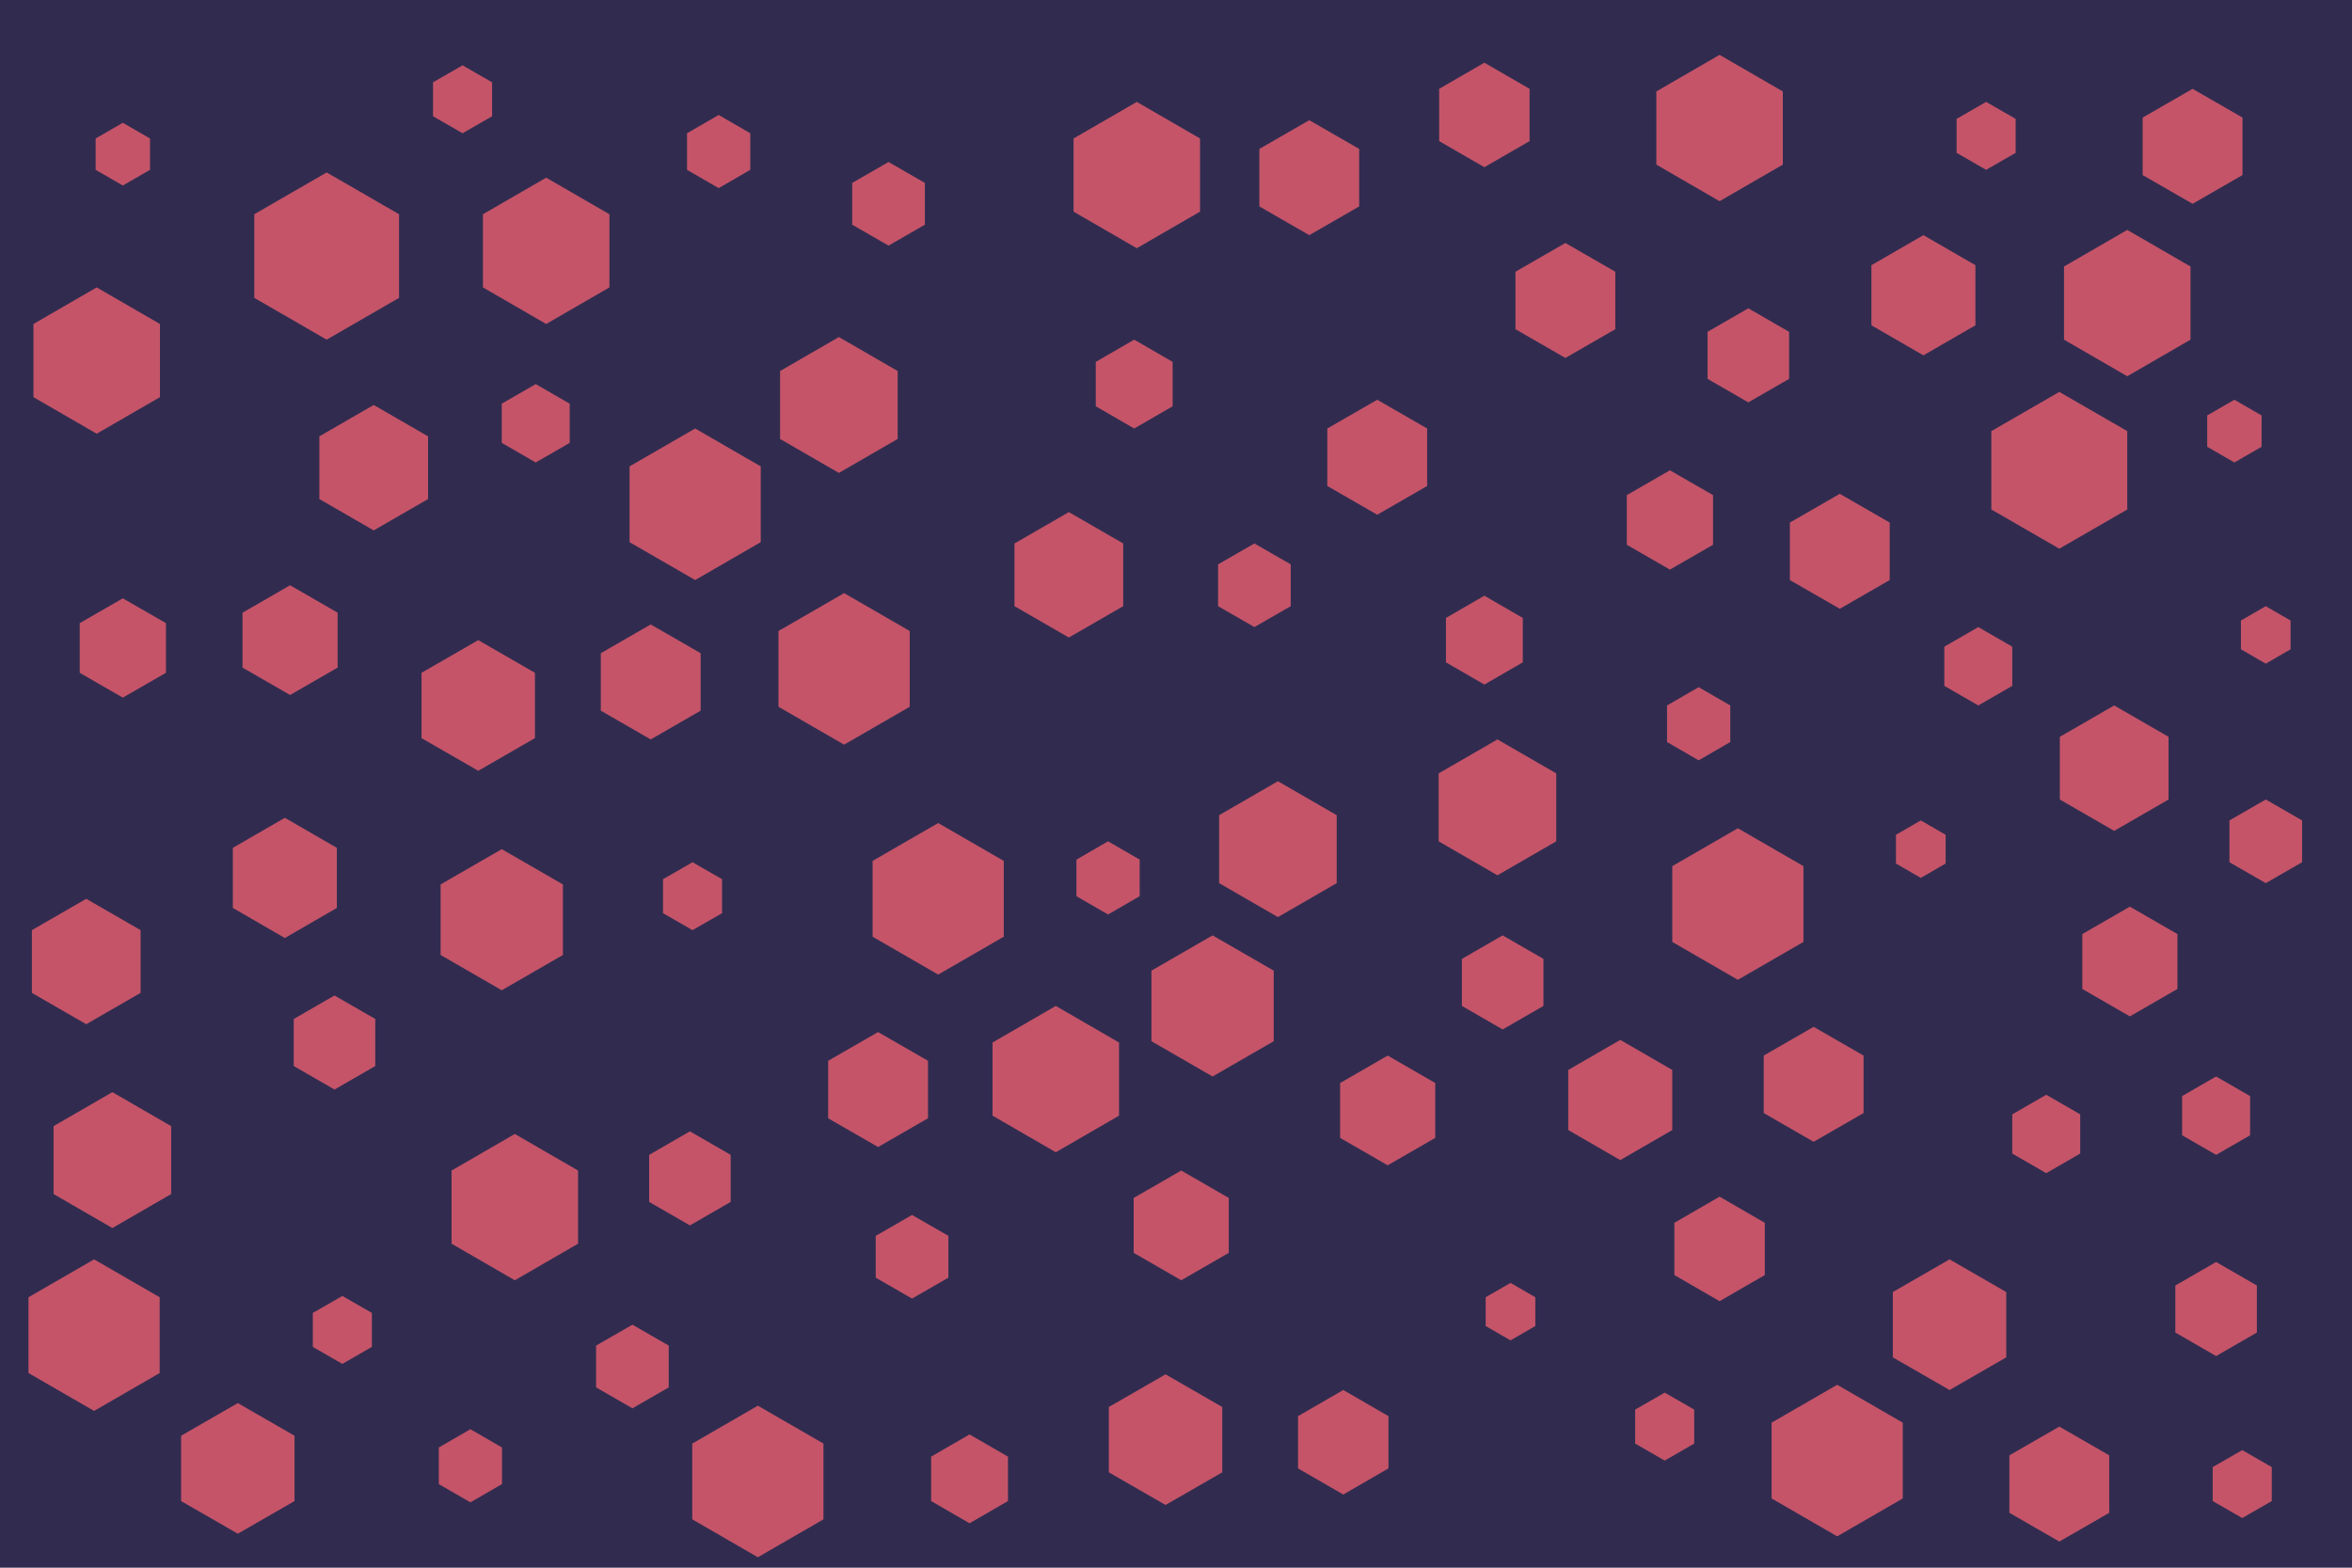 <svg id="visual" viewBox="0 0 900 600" width="900" height="600" xmlns="http://www.w3.org/2000/svg" xmlns:xlink="http://www.w3.org/1999/xlink" version="1.1"><rect width="900" height="600" fill="#312C4F"></rect><g><g transform="translate(125 98)"><path d="M0 -32L27.7 -16L27.7 16L0 32L-27.7 16L-27.7 -16Z" fill="#C55469"></path></g><g transform="translate(658 478)"><path d="M0 -20L17.3 -10L17.3 10L0 20L-17.3 10L-17.3 -10Z" fill="#C55469"></path></g><g transform="translate(131 509)"><path d="M0 -13L11.3 -6.5L11.3 6.5L0 13L-11.3 6.5L-11.3 -6.5Z" fill="#C55469"></path></g><g transform="translate(867 322)"><path d="M0 -16L13.9 -8L13.9 8L0 16L-13.9 8L-13.9 -8Z" fill="#C55469"></path></g><g transform="translate(568 44)"><path d="M0 -20L17.3 -10L17.3 10L0 20L-17.3 10L-17.3 -10Z" fill="#C55469"></path></g><g transform="translate(694 415)"><path d="M0 -22L19.1 -11L19.1 11L0 22L-19.1 11L-19.1 -11Z" fill="#C55469"></path></g><g transform="translate(658 49)"><path d="M0 -28L24.2 -14L24.2 14L0 28L-24.2 14L-24.2 -14Z" fill="#C55469"></path></g><g transform="translate(192 352)"><path d="M0 -27L23.4 -13.5L23.4 13.5L0 27L-23.4 13.5L-23.4 -13.5Z" fill="#C55469"></path></g><g transform="translate(848 501)"><path d="M0 -18L15.6 -9L15.6 9L0 18L-15.6 9L-15.6 -9Z" fill="#C55469"></path></g><g transform="translate(349 481)"><path d="M0 -16L13.9 -8L13.9 8L0 16L-13.9 8L-13.9 -8Z" fill="#C55469"></path></g><g transform="translate(275 58)"><path d="M0 -14L12.1 -7L12.1 7L0 14L-12.1 7L-12.1 -7Z" fill="#C55469"></path></g><g transform="translate(183 270)"><path d="M0 -25L21.7 -12.5L21.7 12.5L0 25L-21.7 12.5L-21.7 -12.5Z" fill="#C55469"></path></g><g transform="translate(568 245)"><path d="M0 -17L14.7 -8.5L14.7 8.5L0 17L-14.7 8.5L-14.7 -8.5Z" fill="#C55469"></path></g><g transform="translate(480 224)"><path d="M0 -16L13.9 -8L13.9 8L0 16L-13.9 8L-13.9 -8Z" fill="#C55469"></path></g><g transform="translate(47 248)"><path d="M0 -19L16.5 -9.5L16.5 9.5L0 19L-16.5 9.5L-16.5 -9.5Z" fill="#C55469"></path></g><g transform="translate(323 256)"><path d="M0 -29L25.1 -14.5L25.1 14.5L0 29L-25.1 14.5L-25.1 -14.5Z" fill="#C55469"></path></g><g transform="translate(639 199)"><path d="M0 -19L16.5 -9.5L16.5 9.5L0 19L-16.5 9.5L-16.5 -9.5Z" fill="#C55469"></path></g><g transform="translate(205 162)"><path d="M0 -15L13 -7.5L13 7.5L0 15L-13 7.5L-13 -7.5Z" fill="#C55469"></path></g><g transform="translate(867 243)"><path d="M0 -11L9.5 -5.5L9.5 5.5L0 11L-9.5 5.5L-9.5 -5.5Z" fill="#C55469"></path></g><g transform="translate(359 344)"><path d="M0 -29L25.1 -14.5L25.1 14.5L0 29L-25.1 14.5L-25.1 -14.5Z" fill="#C55469"></path></g><g transform="translate(43 444)"><path d="M0 -26L22.5 -13L22.5 13L0 26L-22.5 13L-22.5 -13Z" fill="#C55469"></path></g><g transform="translate(848 427)"><path d="M0 -15L13 -7.5L13 7.5L0 15L-13 7.5L-13 -7.5Z" fill="#C55469"></path></g><g transform="translate(746 507)"><path d="M0 -25L21.7 -12.5L21.7 12.5L0 25L-21.7 12.5L-21.7 -12.5Z" fill="#C55469"></path></g><g transform="translate(501 68)"><path d="M0 -22L19.1 -11L19.1 11L0 22L-19.1 11L-19.1 -11Z" fill="#C55469"></path></g><g transform="translate(514 552)"><path d="M0 -20L17.3 -10L17.3 10L0 20L-17.3 10L-17.3 -10Z" fill="#C55469"></path></g><g transform="translate(575 376)"><path d="M0 -18L15.6 -9L15.6 9L0 18L-15.6 9L-15.6 -9Z" fill="#C55469"></path></g><g transform="translate(669 136)"><path d="M0 -18L15.6 -9L15.6 9L0 18L-15.6 9L-15.6 -9Z" fill="#C55469"></path></g><g transform="translate(760 52)"><path d="M0 -13L11.3 -6.5L11.3 6.5L0 13L-11.3 6.5L-11.3 -6.5Z" fill="#C55469"></path></g><g transform="translate(489 325)"><path d="M0 -26L22.5 -13L22.5 13L0 26L-22.5 13L-22.5 -13Z" fill="#C55469"></path></g><g transform="translate(814 116)"><path d="M0 -28L24.2 -14L24.2 14L0 28L-24.2 14L-24.2 -14Z" fill="#C55469"></path></g><g transform="translate(409 220)"><path d="M0 -24L20.8 -12L20.8 12L0 24L-20.8 12L-20.8 -12Z" fill="#C55469"></path></g><g transform="translate(197 462)"><path d="M0 -28L24.2 -14L24.2 14L0 28L-24.2 14L-24.2 -14Z" fill="#C55469"></path></g><g transform="translate(340 78)"><path d="M0 -16L13.9 -8L13.9 8L0 16L-13.9 8L-13.9 -8Z" fill="#C55469"></path></g><g transform="translate(573 309)"><path d="M0 -26L22.5 -13L22.5 13L0 26L-22.5 13L-22.5 -13Z" fill="#C55469"></path></g><g transform="translate(321 155)"><path d="M0 -26L22.5 -13L22.5 13L0 26L-22.5 13L-22.5 -13Z" fill="#C55469"></path></g><g transform="translate(109 336)"><path d="M0 -23L19.9 -11.5L19.9 11.5L0 23L-19.9 11.5L-19.9 -11.5Z" fill="#C55469"></path></g><g transform="translate(371 566)"><path d="M0 -17L14.7 -8.5L14.7 8.5L0 17L-14.7 8.5L-14.7 -8.5Z" fill="#C55469"></path></g><g transform="translate(143 179)"><path d="M0 -24L20.8 -12L20.8 12L0 24L-20.8 12L-20.8 -12Z" fill="#C55469"></path></g><g transform="translate(452 469)"><path d="M0 -21L18.2 -10.5L18.2 10.5L0 21L-18.2 10.5L-18.2 -10.5Z" fill="#C55469"></path></g><g transform="translate(815 368)"><path d="M0 -21L18.2 -10.5L18.2 10.5L0 21L-18.2 10.5L-18.2 -10.5Z" fill="#C55469"></path></g><g transform="translate(788 568)"><path d="M0 -22L19.1 -11L19.1 11L0 22L-19.1 11L-19.1 -11Z" fill="#C55469"></path></g><g transform="translate(531 425)"><path d="M0 -21L18.2 -10.5L18.2 10.5L0 21L-18.2 10.5L-18.2 -10.5Z" fill="#C55469"></path></g><g transform="translate(704 211)"><path d="M0 -22L19.1 -11L19.1 11L0 22L-19.1 11L-19.1 -11Z" fill="#C55469"></path></g><g transform="translate(290 567)"><path d="M0 -29L25.1 -14.5L25.1 14.5L0 29L-25.1 14.5L-25.1 -14.5Z" fill="#C55469"></path></g><g transform="translate(37 138)"><path d="M0 -28L24.2 -14L24.2 14L0 28L-24.2 14L-24.2 -14Z" fill="#C55469"></path></g><g transform="translate(665 346)"><path d="M0 -29L25.1 -14.5L25.1 14.5L0 29L-25.1 14.5L-25.1 -14.5Z" fill="#C55469"></path></g><g transform="translate(434 147)"><path d="M0 -17L14.7 -8.5L14.7 8.5L0 17L-14.7 8.5L-14.7 -8.5Z" fill="#C55469"></path></g><g transform="translate(264 451)"><path d="M0 -18L15.6 -9L15.6 9L0 18L-15.6 9L-15.6 -9Z" fill="#C55469"></path></g><g transform="translate(783 434)"><path d="M0 -15L13 -7.5L13 7.5L0 15L-13 7.5L-13 -7.5Z" fill="#C55469"></path></g><g transform="translate(266 193)"><path d="M0 -29L25.1 -14.5L25.1 14.5L0 29L-25.1 14.5L-25.1 -14.5Z" fill="#C55469"></path></g><g transform="translate(650 277)"><path d="M0 -14L12.1 -7L12.1 7L0 14L-12.1 7L-12.1 -7Z" fill="#C55469"></path></g><g transform="translate(757 255)"><path d="M0 -15L13 -7.5L13 7.5L0 15L-13 7.5L-13 -7.5Z" fill="#C55469"></path></g><g transform="translate(637 546)"><path d="M0 -13L11.3 -6.5L11.3 6.5L0 13L-11.3 6.5L-11.3 -6.5Z" fill="#C55469"></path></g><g transform="translate(47 59)"><path d="M0 -12L10.4 -6L10.4 6L0 12L-10.4 6L-10.4 -6Z" fill="#C55469"></path></g><g transform="translate(128 399)"><path d="M0 -18L15.6 -9L15.6 9L0 18L-15.6 9L-15.6 -9Z" fill="#C55469"></path></g><g transform="translate(336 417)"><path d="M0 -22L19.1 -11L19.1 11L0 22L-19.1 11L-19.1 -11Z" fill="#C55469"></path></g><g transform="translate(599 115)"><path d="M0 -22L19.1 -11L19.1 11L0 22L-19.1 11L-19.1 -11Z" fill="#C55469"></path></g><g transform="translate(265 343)"><path d="M0 -13L11.3 -6.5L11.3 6.5L0 13L-11.3 6.5L-11.3 -6.5Z" fill="#C55469"></path></g><g transform="translate(36 511)"><path d="M0 -29L25.1 -14.5L25.1 14.5L0 29L-25.1 14.5L-25.1 -14.5Z" fill="#C55469"></path></g><g transform="translate(435 67)"><path d="M0 -28L24.2 -14L24.2 14L0 28L-24.2 14L-24.2 -14Z" fill="#C55469"></path></g><g transform="translate(177 38)"><path d="M0 -13L11.3 -6.5L11.3 6.5L0 13L-11.3 6.5L-11.3 -6.5Z" fill="#C55469"></path></g><g transform="translate(578 502)"><path d="M0 -11L9.5 -5.5L9.5 5.5L0 11L-9.5 5.5L-9.5 -5.5Z" fill="#C55469"></path></g><g transform="translate(446 551)"><path d="M0 -25L21.7 -12.5L21.7 12.5L0 25L-21.7 12.5L-21.7 -12.5Z" fill="#C55469"></path></g><g transform="translate(527 175)"><path d="M0 -22L19.1 -11L19.1 11L0 22L-19.1 11L-19.1 -11Z" fill="#C55469"></path></g><g transform="translate(464 385)"><path d="M0 -27L23.4 -13.5L23.4 13.5L0 27L-23.4 13.5L-23.4 -13.5Z" fill="#C55469"></path></g><g transform="translate(33 368)"><path d="M0 -24L20.8 -12L20.8 12L0 24L-20.8 12L-20.8 -12Z" fill="#C55469"></path></g><g transform="translate(242 523)"><path d="M0 -16L13.9 -8L13.9 8L0 16L-13.9 8L-13.9 -8Z" fill="#C55469"></path></g><g transform="translate(111 245)"><path d="M0 -21L18.2 -10.5L18.2 10.5L0 21L-18.2 10.5L-18.2 -10.5Z" fill="#C55469"></path></g><g transform="translate(839 56)"><path d="M0 -22L19.1 -11L19.1 11L0 22L-19.1 11L-19.1 -11Z" fill="#C55469"></path></g><g transform="translate(424 336)"><path d="M0 -14L12.1 -7L12.1 7L0 14L-12.1 7L-12.1 -7Z" fill="#C55469"></path></g><g transform="translate(788 180)"><path d="M0 -30L26 -15L26 15L0 30L-26 15L-26 -15Z" fill="#C55469"></path></g><g transform="translate(735 325)"><path d="M0 -11L9.5 -5.5L9.5 5.5L0 11L-9.5 5.5L-9.5 -5.5Z" fill="#C55469"></path></g><g transform="translate(209 96)"><path d="M0 -28L24.2 -14L24.2 14L0 28L-24.2 14L-24.2 -14Z" fill="#C55469"></path></g><g transform="translate(404 413)"><path d="M0 -28L24.2 -14L24.2 14L0 28L-24.2 14L-24.2 -14Z" fill="#C55469"></path></g><g transform="translate(620 421)"><path d="M0 -23L19.9 -11.5L19.9 11.5L0 23L-19.9 11.5L-19.9 -11.5Z" fill="#C55469"></path></g><g transform="translate(91 562)"><path d="M0 -25L21.7 -12.5L21.7 12.5L0 25L-21.7 12.5L-21.7 -12.5Z" fill="#C55469"></path></g><g transform="translate(180 561)"><path d="M0 -14L12.1 -7L12.1 7L0 14L-12.1 7L-12.1 -7Z" fill="#C55469"></path></g><g transform="translate(736 113)"><path d="M0 -23L19.9 -11.5L19.9 11.5L0 23L-19.9 11.5L-19.9 -11.5Z" fill="#C55469"></path></g><g transform="translate(855 165)"><path d="M0 -12L10.4 -6L10.4 6L0 12L-10.4 6L-10.4 -6Z" fill="#C55469"></path></g><g transform="translate(249 261)"><path d="M0 -22L19.1 -11L19.1 11L0 22L-19.1 11L-19.1 -11Z" fill="#C55469"></path></g><g transform="translate(809 294)"><path d="M0 -24L20.8 -12L20.8 12L0 24L-20.8 12L-20.8 -12Z" fill="#C55469"></path></g><g transform="translate(858 568)"><path d="M0 -13L11.3 -6.5L11.3 6.5L0 13L-11.3 6.5L-11.3 -6.5Z" fill="#C55469"></path></g><g transform="translate(703 559)"><path d="M0 -29L25.1 -14.5L25.1 14.5L0 29L-25.1 14.5L-25.1 -14.5Z" fill="#C55469"></path></g></g></svg>